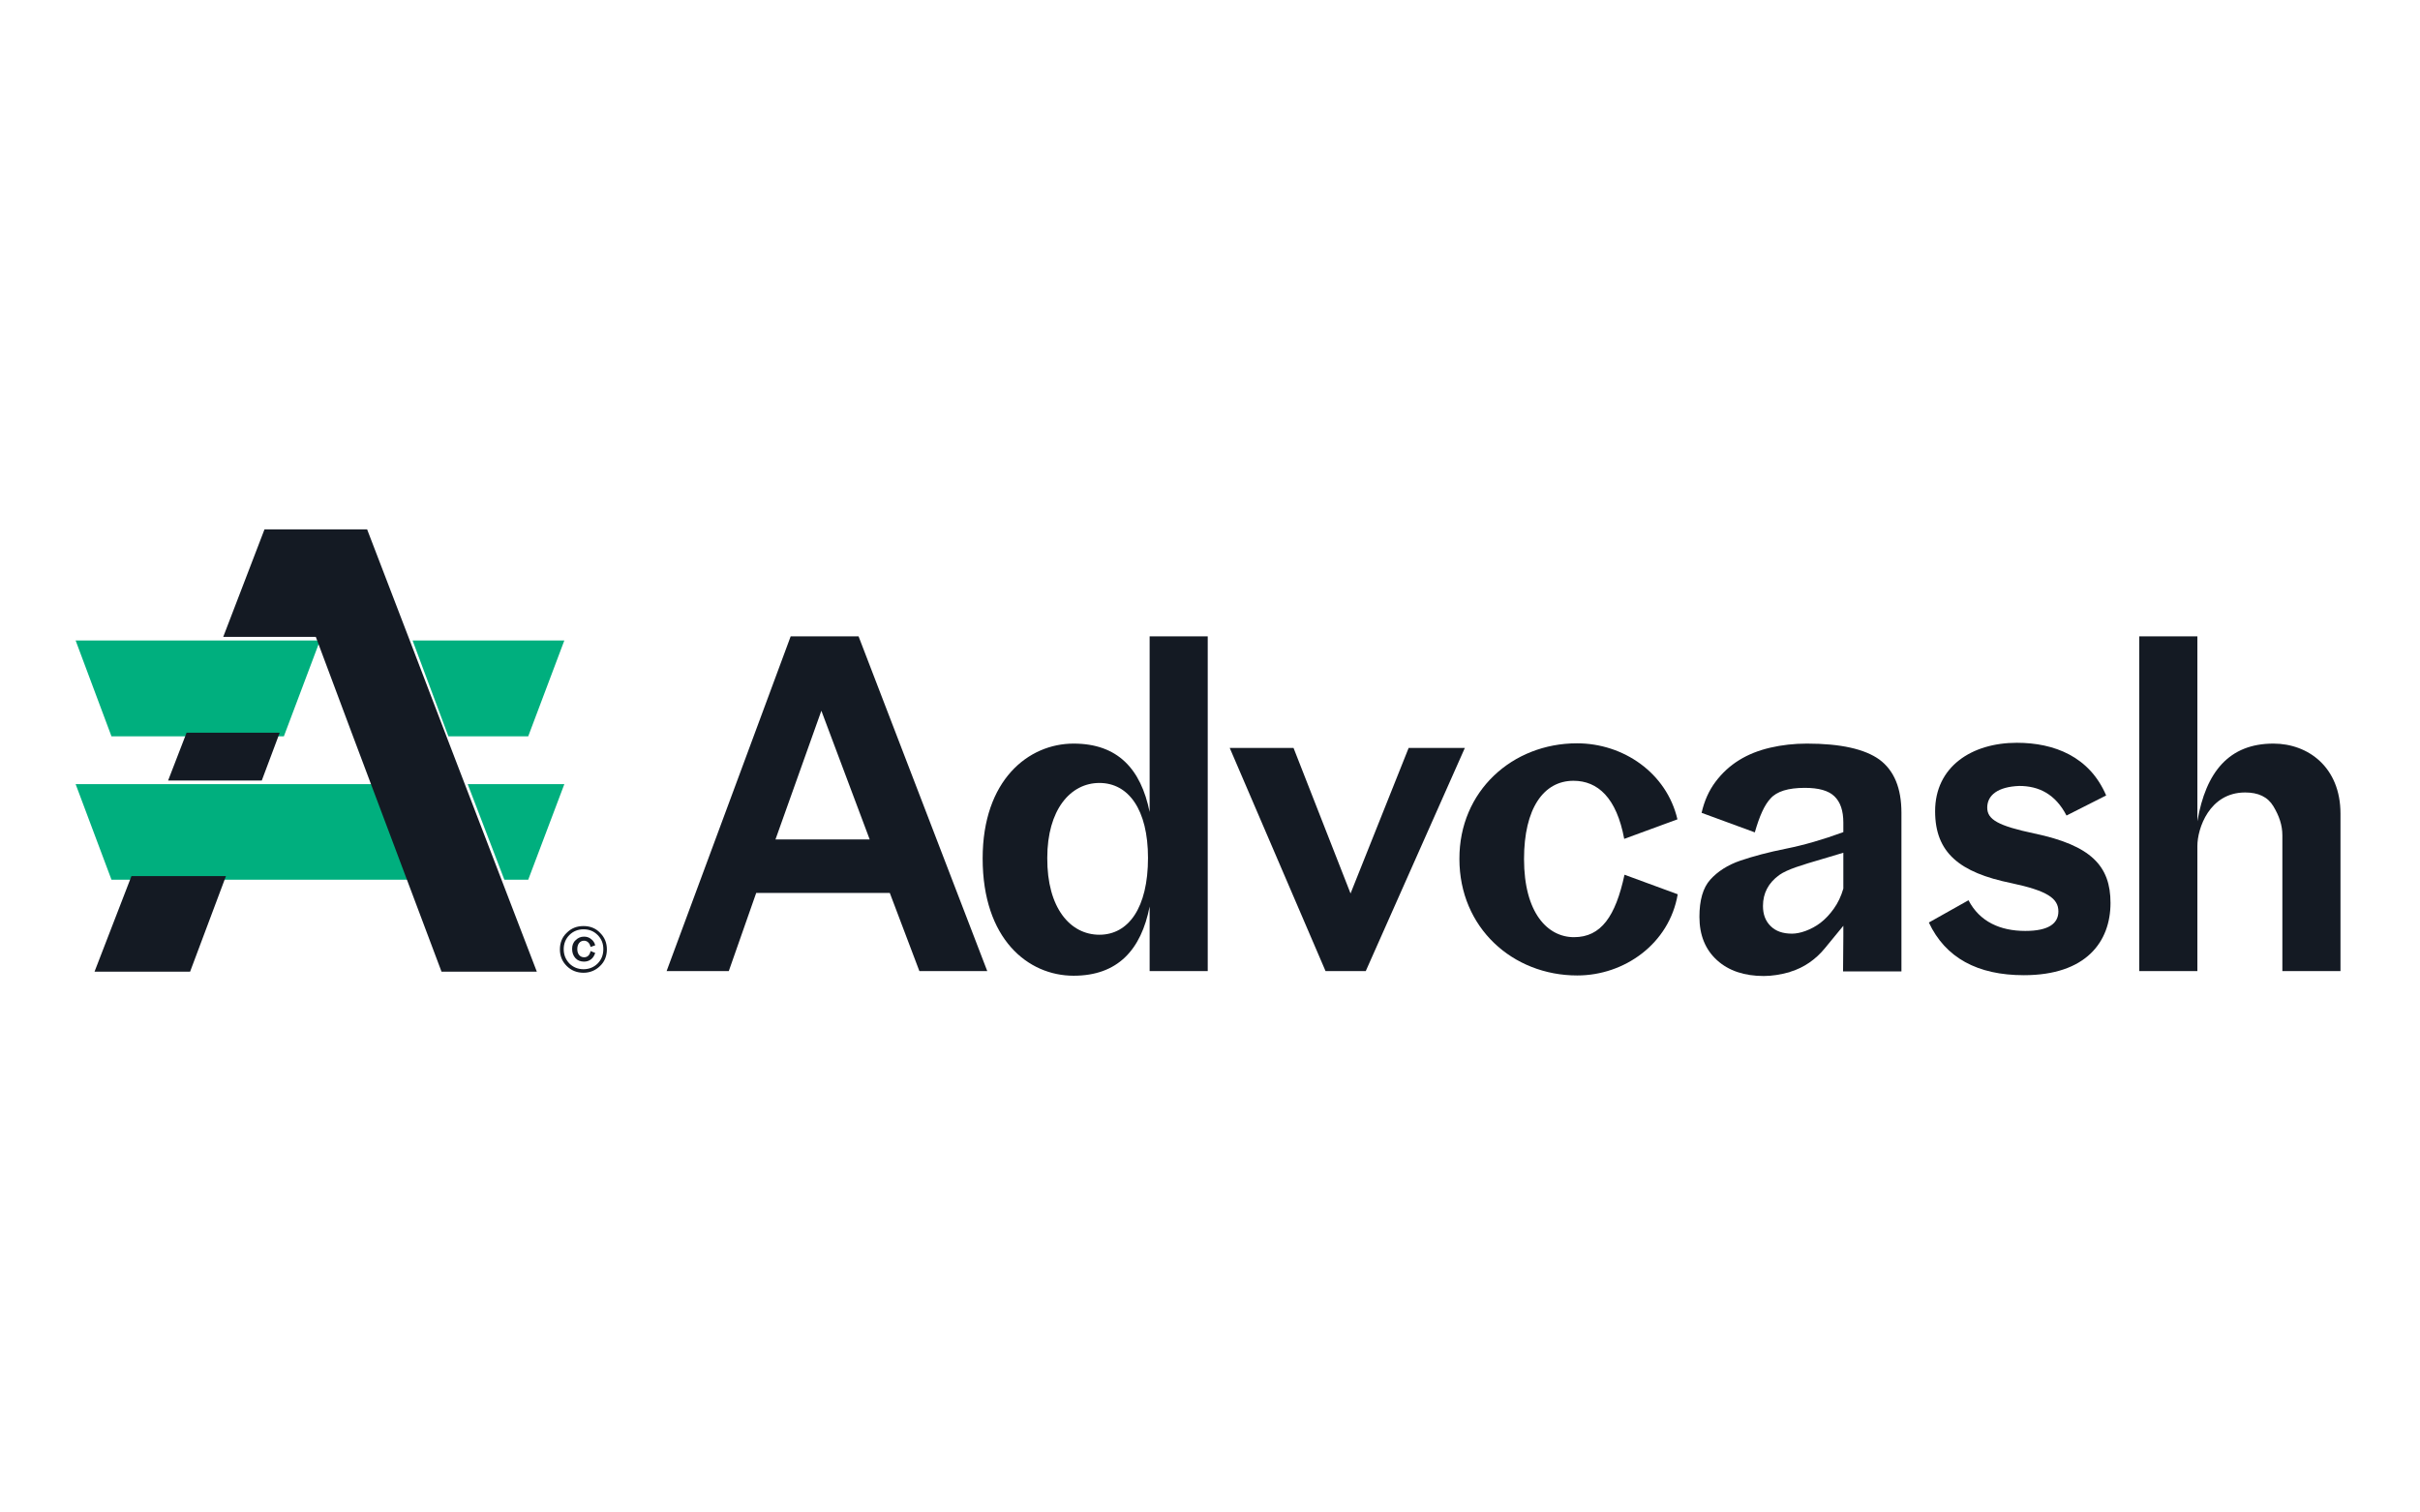 <svg width="128" height="80" viewBox="0 0 128 80" fill="none" xmlns="http://www.w3.org/2000/svg">
<g id="logo / payment method / advcash / brand">
<g id="logo">
<path d="M15.015 38.946L16.925 33.877H4L5.896 38.946H15.015Z" fill="#00AF7E"/>
<path d="M27.939 38.946L29.849 33.877H21.822L23.717 38.946H27.939Z" fill="#00AF7E"/>
<path d="M19.768 41.474L21.678 46.529H5.896L4 41.474H19.768Z" fill="#00AF7E"/>
<path d="M27.94 46.529L29.85 41.474H24.737L26.676 46.529H27.94Z" fill="#00AF7E"/>
</g>
<g id="wordmark">
<path d="M23.353 51.394H28.394L23.54 38.756L21.601 33.687L19.418 28H13.99L11.807 33.687H16.704L18.6 38.756L23.353 51.394Z" fill="#141A23"/>
<path d="M9.868 38.756H14.794L13.846 41.284H8.892L9.868 38.756Z" fill="#141A23"/>
<path d="M6.953 46.339H11.951L10.055 51.394H5L6.953 46.339Z" fill="#141A23"/>
<path d="M31.482 50.403C31.395 50.691 31.18 50.863 30.893 50.863C30.706 50.863 30.548 50.805 30.433 50.676C30.318 50.547 30.261 50.389 30.261 50.188C30.261 50.001 30.318 49.843 30.448 49.728C30.577 49.599 30.72 49.542 30.893 49.542C31.036 49.542 31.166 49.585 31.266 49.671C31.381 49.757 31.453 49.872 31.482 50.001L31.237 50.087C31.194 49.886 31.065 49.757 30.893 49.757C30.677 49.757 30.534 49.929 30.534 50.202C30.534 50.461 30.677 50.633 30.893 50.633C31.079 50.633 31.194 50.518 31.237 50.303L31.482 50.403Z" fill="#141A23"/>
<path fill-rule="evenodd" clip-rule="evenodd" d="M30.864 51.452C30.519 51.452 30.218 51.337 29.974 51.093C29.73 50.849 29.615 50.561 29.615 50.217C29.615 49.872 29.73 49.57 29.974 49.341C30.218 49.096 30.505 48.982 30.864 48.982C31.209 48.982 31.51 49.096 31.74 49.341C31.984 49.585 32.099 49.872 32.099 50.217C32.099 50.561 31.984 50.863 31.74 51.093C31.51 51.322 31.209 51.452 30.864 51.452ZM31.611 50.963C31.812 50.762 31.912 50.504 31.912 50.202C31.912 49.901 31.812 49.657 31.611 49.456C31.41 49.254 31.166 49.154 30.864 49.154C30.577 49.154 30.318 49.254 30.117 49.456C29.916 49.657 29.816 49.915 29.816 50.202C29.816 50.504 29.916 50.748 30.117 50.963C30.318 51.164 30.577 51.265 30.864 51.265C31.151 51.265 31.41 51.164 31.611 50.963Z" fill="#141A23"/>
<path fill-rule="evenodd" clip-rule="evenodd" d="M35.258 51.365H38.547L39.998 47.229H47.063L48.629 51.365H52.219L45.412 33.658H41.821L35.258 51.365ZM46 44.4H41.017L43.444 37.593L46 44.4Z" fill="#141A23"/>
<path fill-rule="evenodd" clip-rule="evenodd" d="M60.807 51.365V47.947C60.361 50.23 59.126 51.609 56.786 51.609C54.373 51.609 51.975 49.67 51.975 45.405C51.975 41.269 54.387 39.331 56.786 39.331C59.126 39.331 60.347 40.681 60.807 42.95V33.658H63.88V51.365H60.807ZM58.15 49.441C59.687 49.441 60.721 48.019 60.721 45.377C60.721 42.82 59.687 41.413 58.15 41.413C56.613 41.413 55.393 42.835 55.393 45.377C55.378 48.033 56.613 49.441 58.15 49.441Z" fill="#141A23"/>
<path d="M70.112 51.365H72.238L77.48 39.56H74.507L71.434 47.258L68.418 39.56H65.043L70.112 51.365Z" fill="#141A23"/>
<path d="M83.411 39.316C85.866 39.316 88.15 40.882 88.724 43.337L85.909 44.371C85.507 42.203 84.516 41.298 83.224 41.298C81.644 41.298 80.61 42.763 80.61 45.434C80.61 48.292 81.86 49.57 83.253 49.57C84.689 49.57 85.45 48.464 85.924 46.267L88.739 47.301C88.293 49.915 85.924 51.595 83.425 51.595C80.007 51.595 77.192 49.068 77.192 45.434C77.178 41.844 79.993 39.316 83.411 39.316Z" fill="#141A23"/>
<path d="M107.594 44.084C105.699 43.682 105.11 43.352 105.11 42.72C105.11 42.059 105.67 41.614 106.805 41.571C107.839 41.571 108.715 42.002 109.303 43.136L111.4 42.074C110.524 40.02 108.657 39.288 106.675 39.288C104.291 39.288 102.353 40.551 102.353 42.907C102.353 45.104 103.645 46.152 106.388 46.712C108.284 47.114 108.873 47.517 108.873 48.206C108.873 48.838 108.37 49.24 107.121 49.24C105.799 49.24 104.708 48.752 104.119 47.617L102.022 48.795C102.898 50.661 104.593 51.581 107.049 51.581C110.337 51.581 111.63 49.814 111.63 47.761C111.63 45.807 110.61 44.716 107.594 44.084Z" fill="#141A23"/>
<path d="M116.225 51.365H113.152V33.658H116.225V43.438C116.671 40.824 117.906 39.331 120.246 39.331C122.085 39.331 123.794 40.58 123.794 43.036V51.365H120.72V44.184C120.72 43.639 120.548 43.151 120.246 42.648C119.945 42.145 119.442 41.916 118.753 41.916C116.857 41.916 116.225 43.825 116.225 44.745V51.365Z" fill="#141A23"/>
<path fill-rule="evenodd" clip-rule="evenodd" d="M90.002 42.993L92.817 44.027C93.061 43.165 93.334 42.562 93.65 42.232C93.98 41.858 94.584 41.672 95.46 41.672C96.192 41.672 96.709 41.815 97.025 42.117C97.341 42.419 97.499 42.878 97.499 43.51V44.013C96.407 44.415 95.402 44.702 94.469 44.889C93.535 45.075 92.731 45.291 92.056 45.52C91.381 45.75 90.85 46.095 90.462 46.526C90.074 46.957 89.887 47.617 89.887 48.493C89.887 49.47 90.203 50.231 90.821 50.791C91.438 51.351 92.271 51.624 93.291 51.624C93.722 51.624 94.167 51.552 94.641 51.423C94.649 51.415 94.662 51.411 94.676 51.407C94.688 51.404 94.7 51.4 94.713 51.394C95.416 51.179 96.034 50.748 96.508 50.173L97.499 48.967V49.513L97.484 51.38H100.572V42.993C100.572 41.686 100.184 40.753 99.409 40.178C98.633 39.618 97.355 39.331 95.574 39.331C94.899 39.331 94.253 39.403 93.636 39.546C93.018 39.69 92.472 39.905 91.984 40.207C91.496 40.508 91.079 40.896 90.735 41.356C90.39 41.815 90.146 42.361 90.002 42.993ZM93.65 48.981C93.377 48.709 93.248 48.364 93.248 47.919C93.248 47.244 93.535 46.698 94.11 46.282C94.545 45.977 95.302 45.755 96.375 45.44C96.718 45.339 97.092 45.229 97.499 45.104V47C97.384 47.402 97.212 47.761 96.996 48.062C96.781 48.364 96.551 48.608 96.292 48.809C96.048 48.996 95.775 49.139 95.503 49.24C95.23 49.34 94.986 49.384 94.784 49.384C94.296 49.384 93.923 49.254 93.65 48.981Z" fill="#141A23"/>
</g>
</g>
</svg>
